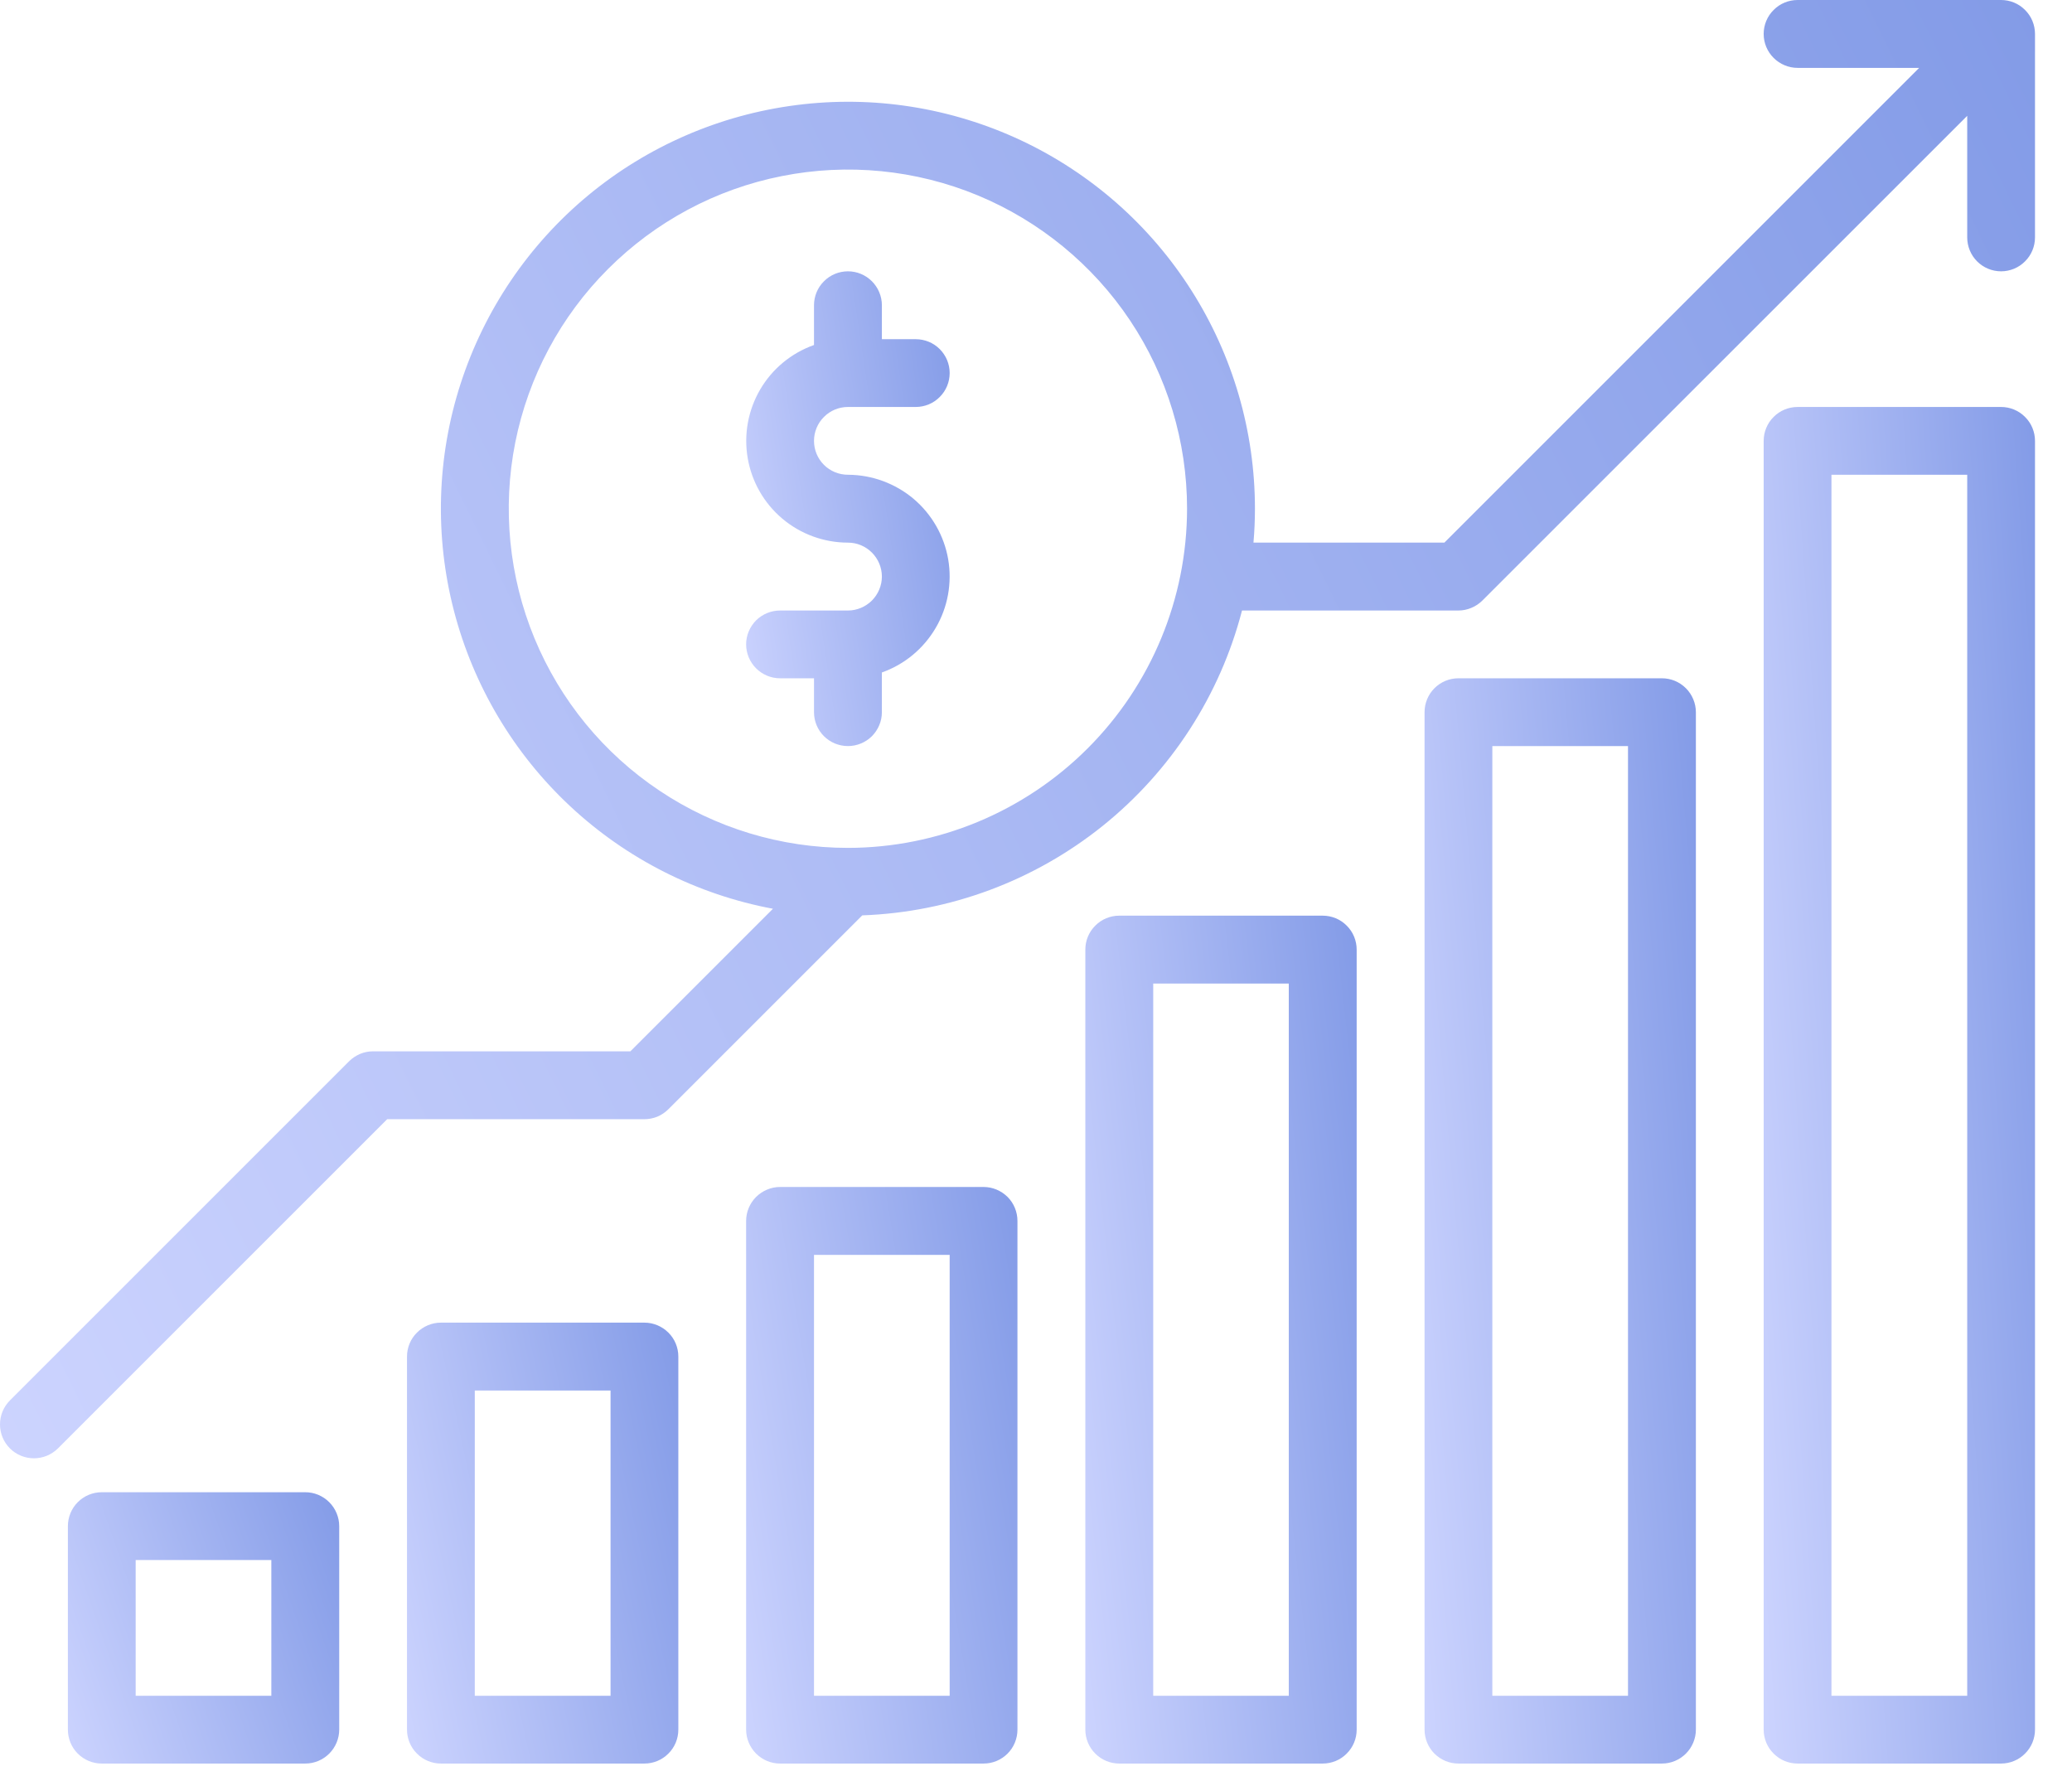 <svg width="21" height="18" viewBox="0 0 21 18" fill="none" xmlns="http://www.w3.org/2000/svg">
<path d="M20.281 4.125H18.219C18.128 4.125 18.04 4.161 17.976 4.226C17.911 4.29 17.875 4.378 17.875 4.469V17.531C17.875 17.622 17.911 17.71 17.976 17.774C18.04 17.839 18.128 17.875 18.219 17.875H20.281C20.372 17.875 20.46 17.839 20.524 17.774C20.589 17.71 20.625 17.622 20.625 17.531V4.469C20.625 4.378 20.589 4.29 20.524 4.226C20.46 4.161 20.372 4.125 20.281 4.125ZM19.938 17.188H18.562V4.812H19.938V17.188Z" fill="url(#paint0_linear)"/>
<path d="M16.844 17.875C16.935 17.875 17.022 17.839 17.087 17.774C17.151 17.71 17.188 17.622 17.188 17.531V7.219C17.188 7.128 17.151 7.04 17.087 6.976C17.022 6.911 16.935 6.875 16.844 6.875H14.781C14.69 6.875 14.603 6.911 14.538 6.976C14.474 7.04 14.438 7.128 14.438 7.219V17.531C14.438 17.622 14.474 17.71 14.538 17.774C14.603 17.839 14.69 17.875 14.781 17.875H16.844ZM15.125 7.562H16.5V17.188H15.125V7.562Z" fill="url(#paint1_linear)"/>
<path d="M13.406 17.875C13.497 17.875 13.585 17.839 13.649 17.774C13.714 17.71 13.75 17.622 13.75 17.531V9.625C13.75 9.534 13.714 9.446 13.649 9.382C13.585 9.317 13.497 9.281 13.406 9.281H11.344C11.253 9.281 11.165 9.317 11.101 9.382C11.036 9.446 11 9.534 11 9.625V17.531C11 17.622 11.036 17.71 11.101 17.774C11.165 17.839 11.253 17.875 11.344 17.875H13.406ZM11.688 9.969H13.062V17.188H11.688V9.969Z" fill="url(#paint2_linear)"/>
<path d="M9.969 17.875C10.06 17.875 10.147 17.839 10.212 17.774C10.276 17.71 10.312 17.622 10.312 17.531V12.375C10.312 12.284 10.276 12.196 10.212 12.132C10.147 12.068 10.06 12.031 9.969 12.031H7.906C7.815 12.031 7.728 12.068 7.663 12.132C7.599 12.196 7.562 12.284 7.562 12.375V17.531C7.562 17.622 7.599 17.71 7.663 17.774C7.728 17.839 7.815 17.875 7.906 17.875H9.969ZM8.25 12.719H9.625V17.188H8.25V12.719Z" fill="url(#paint3_linear)"/>
<path d="M6.531 17.875C6.622 17.875 6.71 17.839 6.774 17.774C6.839 17.71 6.875 17.622 6.875 17.531V13.75C6.875 13.659 6.839 13.571 6.774 13.507C6.71 13.443 6.622 13.406 6.531 13.406H4.469C4.378 13.406 4.29 13.443 4.226 13.507C4.161 13.571 4.125 13.659 4.125 13.75V17.531C4.125 17.622 4.161 17.71 4.226 17.774C4.29 17.839 4.378 17.875 4.469 17.875H6.531ZM4.812 14.094H6.188V17.188H4.812V14.094Z" fill="url(#paint4_linear)"/>
<path d="M3.094 17.875C3.185 17.875 3.272 17.839 3.337 17.774C3.401 17.71 3.438 17.622 3.438 17.531V15.469C3.438 15.378 3.401 15.29 3.337 15.226C3.272 15.161 3.185 15.125 3.094 15.125H1.031C0.94 15.125 0.853 15.161 0.788 15.226C0.724 15.29 0.688 15.378 0.688 15.469V17.531C0.688 17.622 0.724 17.71 0.788 17.774C0.853 17.839 0.94 17.875 1.031 17.875H3.094ZM1.375 15.812H2.75V17.188H1.375V15.812Z" fill="url(#paint5_linear)"/>
<path d="M8.594 4.125H9.281C9.372 4.125 9.46 4.089 9.524 4.024C9.589 3.96 9.625 3.872 9.625 3.781C9.625 3.69 9.589 3.603 9.524 3.538C9.46 3.474 9.372 3.438 9.281 3.438H8.938V3.094C8.938 3.003 8.901 2.915 8.837 2.851C8.772 2.786 8.685 2.75 8.594 2.75C8.503 2.75 8.415 2.786 8.351 2.851C8.286 2.915 8.25 3.003 8.25 3.094V3.497C8.021 3.578 7.828 3.737 7.705 3.947C7.582 4.157 7.537 4.403 7.578 4.643C7.619 4.883 7.743 5.1 7.929 5.257C8.115 5.414 8.351 5.5 8.594 5.5C8.685 5.5 8.772 5.536 8.837 5.601C8.901 5.665 8.938 5.753 8.938 5.844C8.938 5.935 8.901 6.022 8.837 6.087C8.772 6.151 8.685 6.188 8.594 6.188H7.906C7.815 6.188 7.728 6.224 7.663 6.288C7.599 6.353 7.562 6.44 7.562 6.531C7.562 6.622 7.599 6.71 7.663 6.774C7.728 6.839 7.815 6.875 7.906 6.875H8.25V7.219C8.25 7.31 8.286 7.397 8.351 7.462C8.415 7.526 8.503 7.562 8.594 7.562C8.685 7.562 8.772 7.526 8.837 7.462C8.901 7.397 8.938 7.31 8.938 7.219V6.816C9.167 6.735 9.36 6.575 9.483 6.365C9.606 6.156 9.651 5.909 9.61 5.669C9.569 5.43 9.444 5.212 9.258 5.055C9.072 4.899 8.837 4.813 8.594 4.812C8.503 4.812 8.415 4.776 8.351 4.712C8.286 4.647 8.25 4.56 8.25 4.469C8.25 4.378 8.286 4.29 8.351 4.226C8.415 4.161 8.503 4.125 8.594 4.125Z" fill="url(#paint6_linear)"/>
<path d="M20.281 0H18.219C18.128 0 18.04 0.036 17.976 0.101C17.911 0.165 17.875 0.253 17.875 0.344C17.875 0.435 17.911 0.522 17.976 0.587C18.04 0.651 18.128 0.688 18.219 0.688H19.451L14.639 5.5H12.704C12.714 5.387 12.719 5.272 12.719 5.156C12.719 4.373 12.496 3.606 12.076 2.945C11.656 2.283 11.056 1.755 10.347 1.422C9.638 1.09 8.849 0.965 8.072 1.065C7.295 1.164 6.562 1.482 5.959 1.982C5.356 2.483 4.909 3.144 4.668 3.89C4.427 4.635 4.404 5.434 4.601 6.192C4.798 6.95 5.206 7.637 5.779 8.172C6.351 8.706 7.064 9.067 7.834 9.211L6.389 10.656H3.781C3.736 10.656 3.691 10.665 3.65 10.682C3.608 10.7 3.57 10.725 3.538 10.757L0.101 14.194C0.036 14.259 0 14.346 0 14.438C0 14.529 0.036 14.616 0.101 14.681C0.165 14.745 0.253 14.781 0.344 14.781C0.435 14.781 0.522 14.745 0.587 14.681L3.924 11.344H6.531C6.576 11.344 6.621 11.335 6.663 11.318C6.705 11.3 6.742 11.275 6.774 11.243L8.739 9.278C9.628 9.246 10.482 8.928 11.176 8.371C11.869 7.814 12.365 7.048 12.588 6.188H14.781C14.826 6.188 14.871 6.179 14.913 6.161C14.954 6.144 14.992 6.119 15.024 6.087L19.938 1.174V2.406C19.938 2.497 19.974 2.585 20.038 2.649C20.103 2.714 20.19 2.75 20.281 2.75C20.372 2.75 20.46 2.714 20.524 2.649C20.589 2.585 20.625 2.497 20.625 2.406V0.344C20.625 0.253 20.589 0.165 20.524 0.101C20.46 0.036 20.372 0 20.281 0ZM8.594 8.594C7.914 8.594 7.249 8.392 6.684 8.014C6.119 7.637 5.678 7.1 5.418 6.472C5.158 5.844 5.09 5.152 5.222 4.486C5.355 3.819 5.682 3.206 6.163 2.726C6.644 2.245 7.256 1.917 7.923 1.785C8.59 1.652 9.281 1.72 9.909 1.98C10.537 2.241 11.074 2.681 11.452 3.246C11.83 3.812 12.031 4.476 12.031 5.156C12.03 6.068 11.668 6.941 11.023 7.586C10.379 8.23 9.505 8.593 8.594 8.594Z" fill="url(#paint7_linear)"/>
<defs>
<linearGradient id="paint0_linear" x1="20.625" y1="4.125" x2="16.845" y2="4.39" gradientUnits="userSpaceOnUse">
<stop stop-color="#839BE7"/>
<stop offset="1" stop-color="#CED5FF"/>
</linearGradient>
<linearGradient id="paint1_linear" x1="17.188" y1="6.875" x2="13.418" y2="7.205" gradientUnits="userSpaceOnUse">
<stop stop-color="#839BE7"/>
<stop offset="1" stop-color="#CED5FF"/>
</linearGradient>
<linearGradient id="paint2_linear" x1="13.75" y1="9.281" x2="9.999" y2="9.702" gradientUnits="userSpaceOnUse">
<stop stop-color="#839BE7"/>
<stop offset="1" stop-color="#CED5FF"/>
</linearGradient>
<linearGradient id="paint3_linear" x1="10.312" y1="12.031" x2="6.615" y2="12.641" gradientUnits="userSpaceOnUse">
<stop stop-color="#839BE7"/>
<stop offset="1" stop-color="#CED5FF"/>
</linearGradient>
<linearGradient id="paint4_linear" x1="6.875" y1="13.406" x2="3.245" y2="14.189" gradientUnits="userSpaceOnUse">
<stop stop-color="#839BE7"/>
<stop offset="1" stop-color="#CED5FF"/>
</linearGradient>
<linearGradient id="paint5_linear" x1="3.438" y1="15.125" x2="0.054" y2="16.31" gradientUnits="userSpaceOnUse">
<stop stop-color="#839BE7"/>
<stop offset="1" stop-color="#CED5FF"/>
</linearGradient>
<linearGradient id="paint6_linear" x1="9.625" y1="2.75" x2="6.839" y2="3.168" gradientUnits="userSpaceOnUse">
<stop stop-color="#839BE7"/>
<stop offset="1" stop-color="#CED5FF"/>
</linearGradient>
<linearGradient id="paint7_linear" x1="20.625" y1="-1.30535e-06" x2="-2.368" y2="11.239" gradientUnits="userSpaceOnUse">
<stop stop-color="#839BE7"/>
<stop offset="1" stop-color="#CED5FF"/>
</linearGradient>
</defs>
</svg>
